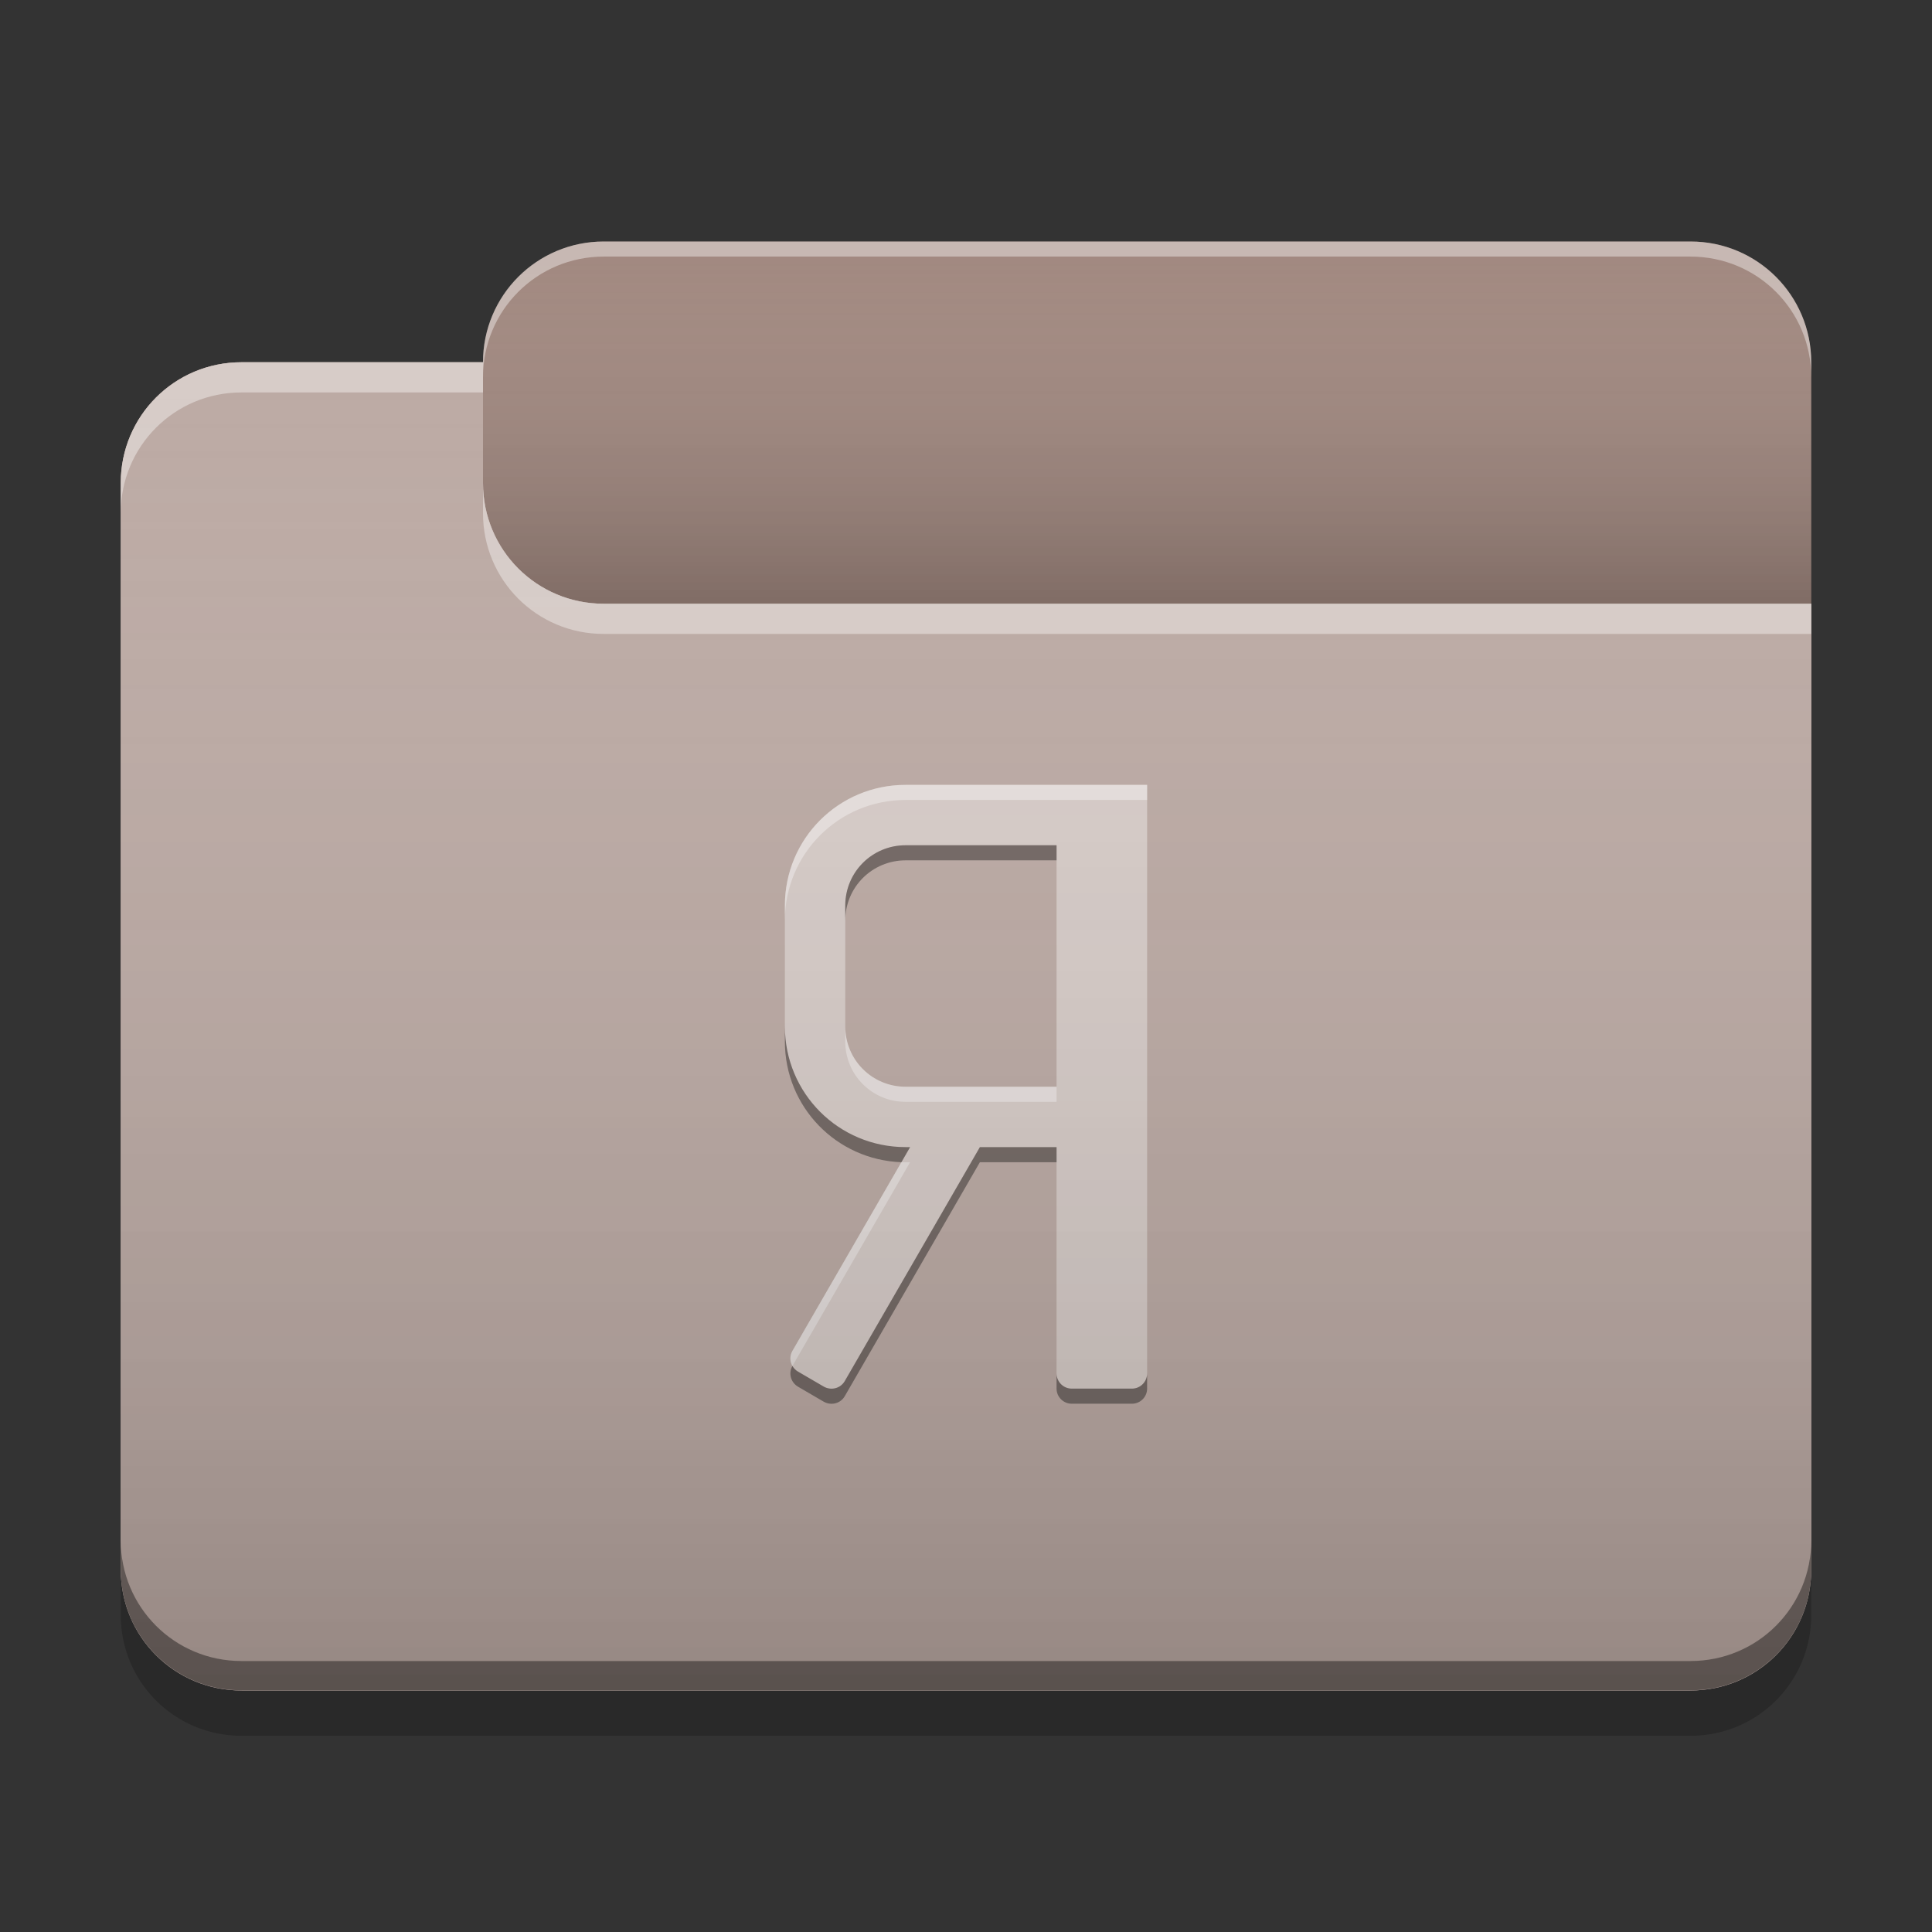 
<svg xmlns="http://www.w3.org/2000/svg" xmlns:xlink="http://www.w3.org/1999/xlink" width="32" height="32" viewBox="0 0 32 32" version="1.1">
<rect x="0" y="0" width="32" height="32" fill="#333333" stroke="none"/>
<defs>
<linearGradient id="linear0" gradientUnits="userSpaceOnUse" x1="10.054" y1="-209.708" x2="10.054" y2="-212.883" gradientTransform="matrix(1.89,0,0,1.89,0,406.299)">
<stop offset="0" style="stop-color:rgb(0%,0%,0%);stop-opacity:0.2;"/>
<stop offset="1" style="stop-color:rgb(100%,100%,100%);stop-opacity:0;"/>
</linearGradient>
<linearGradient id="linear1" gradientUnits="userSpaceOnUse" x1="8.996" y1="-200.183" x2="8.996" y2="-211.825" gradientTransform="matrix(1.89,0,0,1.89,0,406.299)">
<stop offset="0" style="stop-color:rgb(0%,0%,0%);stop-opacity:0.2;"/>
<stop offset="1" style="stop-color:rgb(100%,100%,100%);stop-opacity:0;"/>
</linearGradient>
</defs>
<g id="surface1">
<path style=" stroke:none;fill-rule:nonzero;fill:rgb(63.137%,53.333%,49.804%);fill-opacity:1;" d="M 10 4 L 28 4 C 29.105 4 30 4.895 30 6 L 30 12 C 30 13.105 29.105 14 28 14 L 10 14 C 8.895 14 8 13.105 8 12 L 8 6 C 8 4.895 8.895 4 10 4 Z M 10 4 "/>
<path style=" stroke:none;fill-rule:nonzero;fill:url(#linear0);" d="M 10 4 L 28 4 C 29.105 4 30 4.895 30 6 L 30 12 C 30 13.105 29.105 14 28 14 L 10 14 C 8.895 14 8 13.105 8 12 L 8 6 C 8 4.895 8.895 4 10 4 Z M 10 4 "/>
<path style=" stroke:none;fill-rule:nonzero;fill:rgb(73.725%,66.667%,64.314%);fill-opacity:1;" d="M 4 6 C 2.891 6 2 6.891 2 8 L 2 26 C 2 27.109 2.891 28 4 28 L 28 28 C 29.109 28 30 27.109 30 26 L 30 10 L 10 10 C 8.891 10 8 9.109 8 8 L 8 6 Z M 4 6 "/>
<path style=" stroke:none;fill-rule:nonzero;fill:rgb(73.725%,66.667%,64.314%);fill-opacity:1;" d="M 4 6 C 2.891 6 2 6.891 2 8 L 2 26 C 2 27.109 2.891 28 4 28 L 28 28 C 29.109 28 30 27.109 30 26 L 30 10 L 10 10 C 8.891 10 8 9.109 8 8 L 8 6 Z M 4 6 "/>
<path style=" stroke:none;fill-rule:nonzero;fill:rgb(0.392%,0.392%,0.392%);fill-opacity:0.4;" d="M 4 27.996 C 2.891 27.996 2 27.105 2 25.996 L 2 25.512 C 2 26.621 2.891 27.512 4 27.512 L 28 27.512 C 29.109 27.512 30 26.621 30 25.512 L 30 25.996 C 30 27.105 29.109 27.996 28 27.996 Z M 4 27.996 "/>
<path style=" stroke:none;fill-rule:nonzero;fill:rgb(0%,0%,0%);fill-opacity:0.2;" d="M 2 26 L 2 26.75 C 2 27.859 2.891 28.75 4 28.75 L 28 28.75 C 29.109 28.75 30 27.859 30 26.75 L 30 26 C 30 27.109 29.109 28 28 28 L 4 28 C 2.891 28 2 27.109 2 26 Z M 2 26 "/>
<path style=" stroke:none;fill-rule:nonzero;fill:rgb(100%,100%,100%);fill-opacity:0.4;" d="M 4 6 C 2.891 6 2 6.891 2 8 L 2 8.5 C 2 7.391 2.891 6.5 4 6.5 L 8 6.5 L 8 6 Z M 8 8 L 8 8.5 C 8 9.609 8.891 10.5 10 10.5 L 30 10.5 L 30 10 L 10 10 C 8.891 10 8 9.109 8 8 Z M 8 8 "/>
<path style=" stroke:none;fill-rule:nonzero;fill:rgb(100%,100%,100%);fill-opacity:0.4;" d="M 10 4 C 8.891 4 8 4.891 8 6 L 8 6.25 C 8 5.141 8.891 4.25 10 4.25 L 28 4.25 C 29.109 4.25 30 5.141 30 6.25 L 30 6 C 30 4.891 29.109 4 28 4 Z M 10 4 "/>
<path style=" stroke:none;fill-rule:nonzero;fill:rgb(84.314%,80%,78.431%);fill-opacity:1;" d="M 19 13 L 19 22.75 C 19 22.887 18.887 23 18.75 23 L 17.75 23 C 17.613 23 17.5 22.887 17.5 22.75 L 17.5 19 L 16.23 19 L 13.992 22.875 C 13.922 22.996 13.77 23.035 13.648 22.969 L 13.219 22.719 C 13.098 22.648 13.055 22.496 13.125 22.375 L 15.074 19 L 15 19 C 13.891 19 13 18.109 13 17 L 13 15 C 13 13.891 13.891 13 15 13 Z M 17.5 14 L 15 14 C 14.445 14 14 14.445 14 15 L 14 17 C 14 17.555 14.445 18 15 18 L 17.5 18 Z M 17.5 14 "/>
<path style=" stroke:none;fill-rule:nonzero;fill:rgb(100%,100%,100%);fill-opacity:0.4;" d="M 19 13 L 19 13.25 L 15 13.25 C 13.891 13.25 13 14.141 13 15.25 L 13 15 C 13 13.891 13.891 13 15 13 Z M 14 17 C 14 17.555 14.445 18 15 18 L 17.5 18 L 17.5 18.25 L 15 18.25 C 14.445 18.25 14 17.805 14 17.25 Z M 14.93 19.25 C 14.953 19.25 14.977 19.25 15 19.25 L 15.074 19.25 L 13.125 22.625 C 13.082 22.551 13.078 22.457 13.125 22.375 Z M 14.93 19.25 "/>
<path style=" stroke:none;fill-rule:nonzero;fill:rgb(0.392%,0.392%,0.392%);fill-opacity:0.4;" d="M 17.5 14 L 17.5 14.25 L 15 14.25 C 14.445 14.25 14 14.695 14 15.25 L 14 15 C 14 14.445 14.445 14 15 14 Z M 13 17 C 13 18.109 13.891 19 15 19 L 15.074 19 L 14.93 19.25 C 13.855 19.211 13 18.336 13 17.25 Z M 17.5 19 L 17.5 19.25 L 16.23 19.25 L 13.992 23.125 C 13.922 23.246 13.77 23.285 13.648 23.219 L 13.219 22.969 C 13.098 22.898 13.055 22.746 13.125 22.625 C 13.145 22.66 13.176 22.695 13.219 22.719 L 13.648 22.969 C 13.77 23.035 13.922 22.996 13.992 22.875 L 16.23 19 Z M 19 22.75 L 19 23 C 19 23.137 18.887 23.25 18.75 23.25 L 17.75 23.25 C 17.613 23.25 17.5 23.137 17.5 23 L 17.5 22.75 C 17.5 22.887 17.613 23 17.75 23 L 18.75 23 C 18.887 23 19 22.887 19 22.75 Z M 19 22.75 "/>
<path style=" stroke:none;fill-rule:nonzero;fill:url(#linear1);" d="M 4 6 C 2.891 6 2 6.891 2 8 L 2 26 C 2 27.109 2.891 28 4 28 L 28 28 C 29.109 28 30 27.109 30 26 L 30 10 L 10 10 C 8.891 10 8 9.109 8 8 L 8 6 Z M 4 6 "/>
</g>
</svg>
